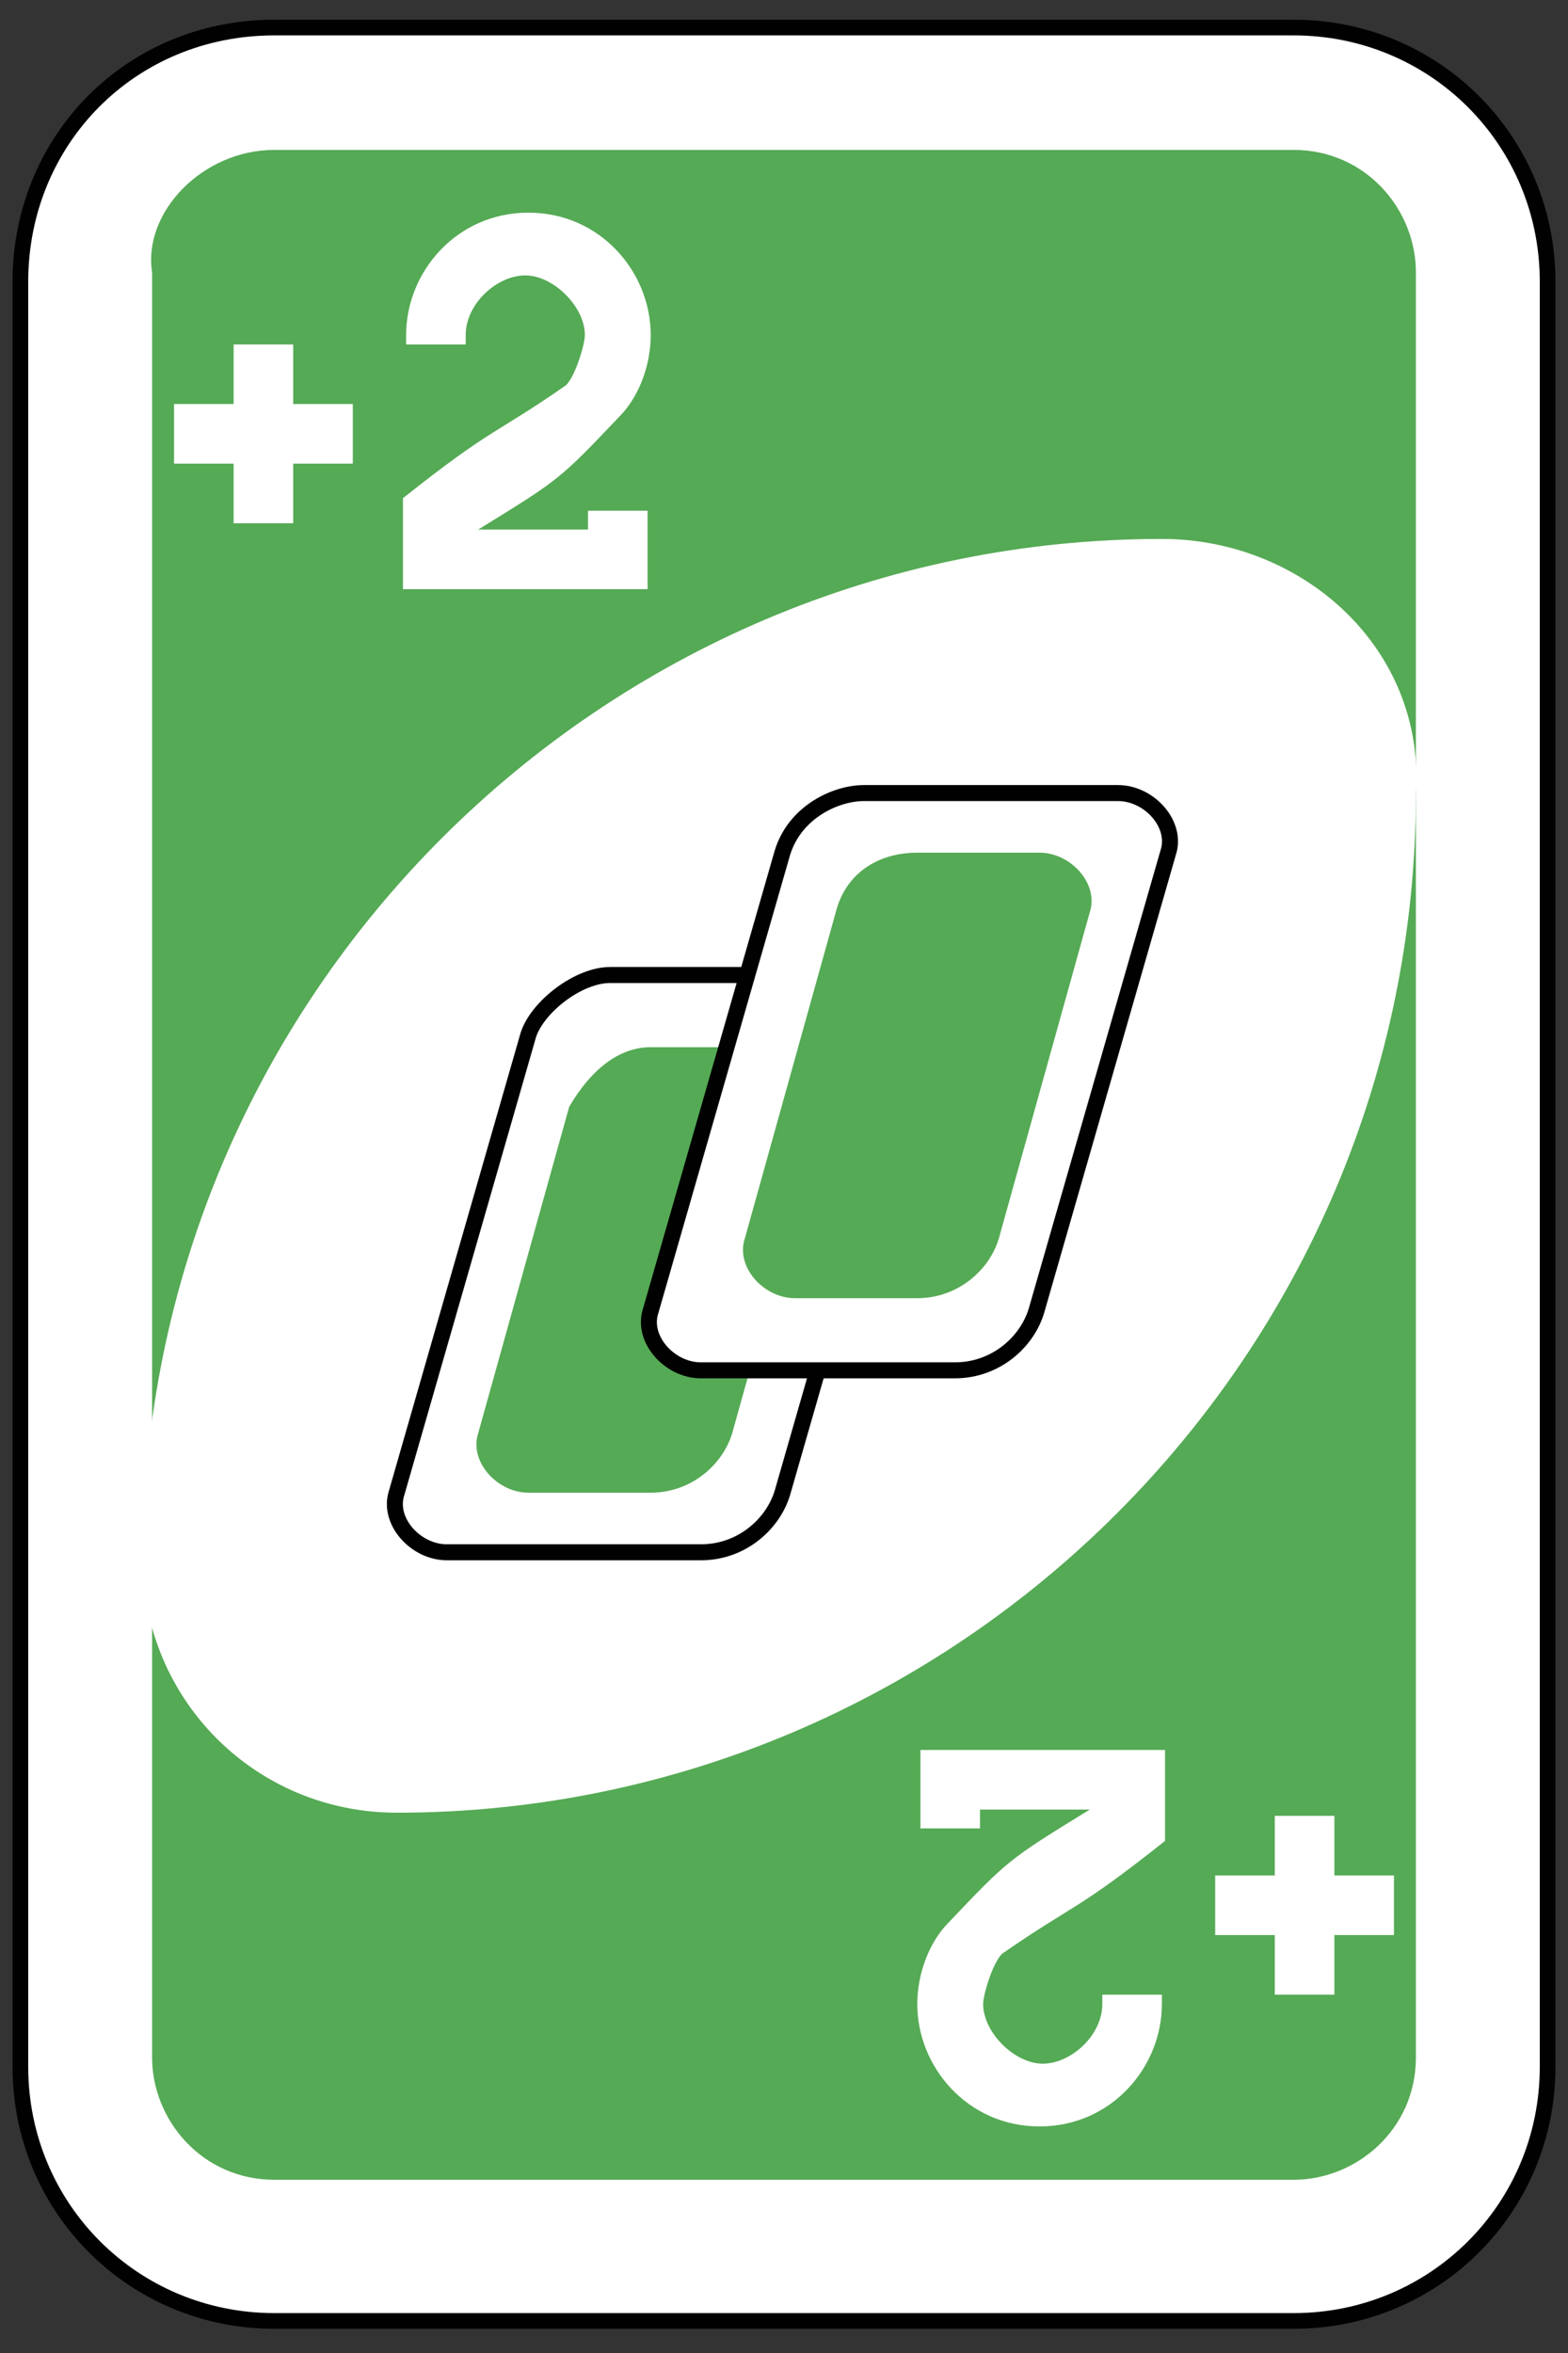 <?xml version="1.0" encoding="utf-8"?>
<!-- Generator: Adobe Illustrator 19.0.0, SVG Export Plug-In . SVG Version: 6.00 Build 0)  -->
<svg version="1.1" id="Layer_1" xmlns="http://www.w3.org/2000/svg" xmlns:xlink="http://www.w3.org/1999/xlink" x="0px" y="0px"
	 viewBox="-439 51 200 300" style="enable-background:new -439 51 200 300;" xml:space="preserve">
<rect x="-439" y="51" width="200" height="300" fill="#333333" stroke="none"/>
<style type="text/css">
	.st0{fill:#FFFFFF;stroke:#010101;stroke-width:0.5;}
	.st1{fill:#55AA55;}
	.st2{fill:#FFFFFF;}
	.st3{fill:#FFFFFF;stroke:#010101;stroke-width:0.51;}
</style>
<g id="g9420-2" transform="matrix(4,0,0,4,-2040,-3517.087)">
	<path id="rect2987-8-5-81-7-0-2" class="st0" d="M409,892.9h32.5c4.5,0,8.1,3.6,8.1,8.1v56.9c0,4.5-3.6,8.1-8.1,8.1H409
		c-4.5,0-8.1-3.6-8.1-8.1V901C400.9,896.5,404.4,892.9,409,892.9z"/>
	<path id="rect3757-26-33-5-2-5-8" class="st1" d="M409,896.8h32.5c2.3,0,3.9,1.9,3.9,3.9v56.9c0,2.3-1.9,3.9-3.9,3.9H409
		c-2.3,0-3.9-1.9-3.9-3.9v-56.9C404.8,898.8,406.7,896.8,409,896.8z"/>
	<path id="path3773-0-4-8-4-60-3-86-29-1-2" class="st2" d="M437.3,909.2c-17.9,0-32.5,14.6-32.5,32.5c0,4.5,3.6,8.1,8.1,8.1
		c17.9,0,32.5-14.6,32.5-32.5C445.7,912.7,441.8,909.2,437.3,909.2z"/>
	<path id="rect6095-5-1-9" class="st3" d="M419.7,923.1h8.1c1,0,1.9,1,1.6,1.9l-4.2,14.6c-0.3,1-1.3,1.9-2.6,1.9h-8.1
		c-1,0-1.9-1-1.6-1.9l4.2-14.6C417.4,924.1,418.7,923.1,419.7,923.1z"/>
	<path id="rect6097-3-5-4" class="st1" d="M421,925.4h3.9c1,0,1.9,1,1.6,1.9l-2.9,10.4c-0.3,1-1.3,1.9-2.6,1.9h-3.9
		c-1,0-1.9-1-1.6-1.9l2.9-10.4C419.1,926.1,420,925.4,421,925.4z"/>
	<path id="rect6095-1-9-4" class="st3" d="M427.8,917.3h8.1c1,0,1.9,1,1.6,1.9l-4.2,14.6c-0.3,1-1.3,1.9-2.6,1.9h-8.1
		c-1,0-1.9-1-1.6-1.9l4.2-14.6C425.6,917.9,426.9,917.3,427.8,917.3z"/>
	<path id="rect6097-8-08-8" class="st1" d="M429.5,919.2h3.9c1,0,1.9,1,1.6,1.9l-2.9,10.4c-0.3,1-1.3,1.9-2.6,1.9h-3.9
		c-1,0-1.9-1-1.6-1.9l2.9-10.4C427.2,919.9,428.2,919.2,429.5,919.2z"/>
	<path id="rect5649-4-2-7-6-2" class="st2" d="M407.7,903v1.9h-1.9v1.9h1.9v1.9h1.9v-1.9h1.9v-1.9h-1.9V903H407.7z"/>
	<path id="rect3163-52-9-8-1-1-2-7-3-6-0-9-5-9-2-20-7" class="st2" d="M417.1,898.8c-2.3,0-3.9,1.9-3.9,3.9v0.3h1.9v-0.3
		c0-1,1-1.9,1.9-1.9s1.9,1,1.9,1.9c0,0.3-0.3,1.3-0.6,1.6c-2.3,1.6-2.3,1.3-5.2,3.6v2.9h3.9h3.9v-1.9v-0.6h-1.9v0.6h-1.9h-1.6
		c2.6-1.6,2.6-1.6,4.5-3.6c0.6-0.6,1-1.6,1-2.6C421,900.7,419.4,898.8,417.1,898.8z"/>
	<path id="rect5649-4-2-7-0-2-2" class="st2" d="M442.8,955.6v-1.9h1.9v-1.9h-1.9v-1.9h-1.9v1.9h-1.9v1.9h1.9v1.9H442.8z"/>
	<path id="rect3163-52-9-8-1-1-2-7-3-6-0-9-5-9-2-2-8-5" class="st2" d="M433.4,959.8c2.3,0,3.9-1.9,3.9-3.9v-0.3h-1.9v0.3
		c0,1-1,1.9-1.9,1.9s-1.9-1-1.9-1.9c0-0.3,0.3-1.3,0.6-1.6c2.3-1.6,2.3-1.3,5.2-3.6v-2.9h-3.9h-3.9v1.9v0.6h1.9v-0.6h1.9h1.6
		c-2.6,1.6-2.6,1.6-4.5,3.6c-0.6,0.6-1,1.6-1,2.6C429.5,957.9,431.1,959.8,433.4,959.8z"/>
</g>
</svg>

